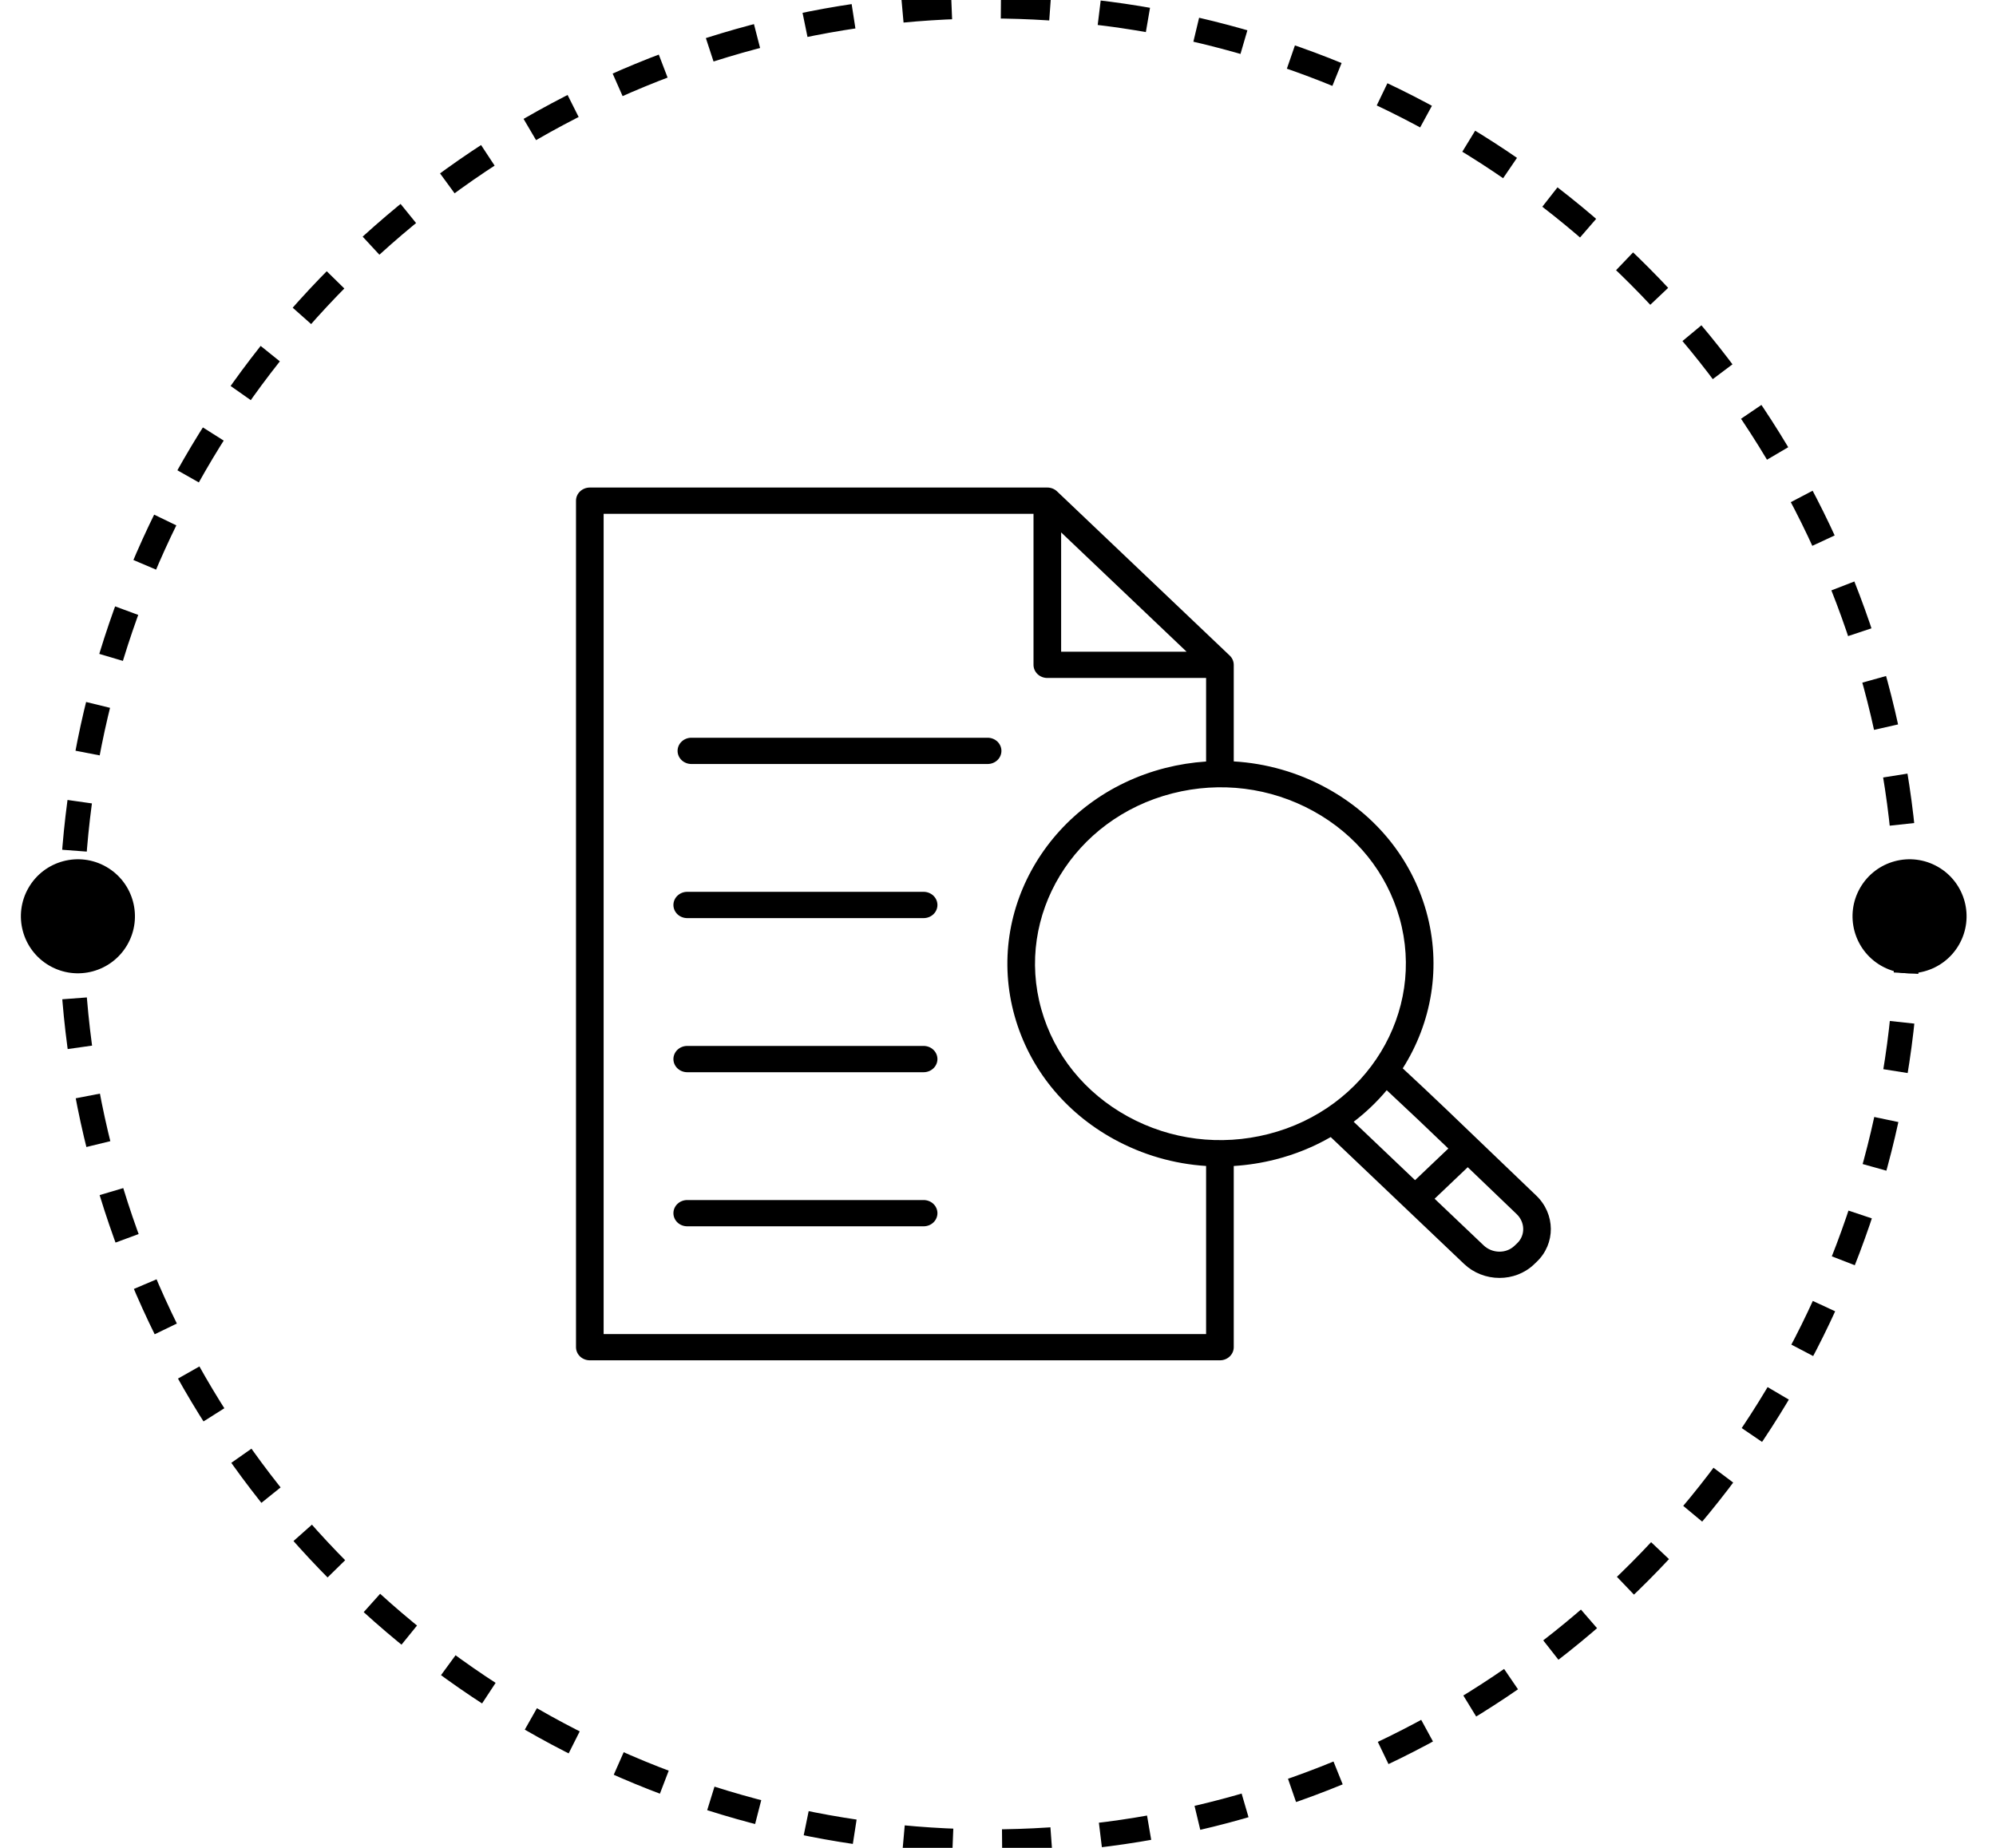 <svg width="81" height="75" viewBox="0 0 81 75" fill="none" xmlns="http://www.w3.org/2000/svg">
<circle cx="40.154" cy="37.5" r="37.25" stroke="black" strokeWidth="0.5" stroke-dasharray="2 2"/>
<circle cx="3.162" cy="37.19" r="2.314" transform="rotate(30 3.162 37.19)" fill="black"/>
<circle cx="77.492" cy="37.19" r="2.314" transform="rotate(30 77.492 37.19)" fill="black"/>
<path d="M40.639 30.476C40.639 30.617 40.58 30.753 40.475 30.853C40.37 30.953 40.227 31.009 40.079 31.009H28.058C27.909 31.009 27.767 30.953 27.661 30.853C27.556 30.753 27.497 30.617 27.497 30.476C27.497 30.335 27.556 30.199 27.661 30.099C27.767 29.999 27.909 29.943 28.058 29.943H40.079C40.227 29.943 40.37 29.999 40.475 30.099C40.58 30.199 40.639 30.335 40.639 30.476ZM37.481 36.197H27.889C27.74 36.197 27.597 36.254 27.492 36.354C27.387 36.454 27.328 36.589 27.328 36.731C27.328 36.872 27.387 37.008 27.492 37.108C27.597 37.208 27.74 37.264 27.889 37.264H37.481C37.63 37.264 37.773 37.208 37.878 37.108C37.983 37.008 38.042 36.872 38.042 36.731C38.042 36.589 37.983 36.454 37.878 36.354C37.773 36.254 37.63 36.197 37.481 36.197ZM37.481 42.452H27.889C27.74 42.452 27.597 42.508 27.492 42.608C27.387 42.708 27.328 42.844 27.328 42.985C27.328 43.127 27.387 43.262 27.492 43.362C27.597 43.462 27.74 43.519 27.889 43.519H37.481C37.63 43.519 37.773 43.462 37.878 43.362C37.983 43.262 38.042 43.127 38.042 42.985C38.042 42.844 37.983 42.708 37.878 42.608C37.773 42.508 37.63 42.452 37.481 42.452ZM37.481 48.707H27.889C27.74 48.707 27.597 48.763 27.492 48.863C27.387 48.963 27.328 49.099 27.328 49.24C27.328 49.382 27.387 49.517 27.492 49.617C27.597 49.717 27.74 49.773 27.889 49.773H37.481C37.63 49.773 37.773 49.717 37.878 49.617C37.983 49.517 38.042 49.382 38.042 49.24C38.042 49.099 37.983 48.963 37.878 48.863C37.773 48.763 37.63 48.707 37.481 48.707ZM62.359 51.216L62.249 51.321C61.865 51.686 61.36 51.868 60.852 51.868C60.585 51.868 60.321 51.818 60.074 51.72C59.827 51.623 59.603 51.48 59.414 51.3L54.002 46.151C53.305 46.553 52.552 46.858 51.764 47.058C51.209 47.2 50.64 47.289 50.067 47.325V54.679C50.067 54.82 50.008 54.956 49.902 55.056C49.797 55.156 49.655 55.212 49.506 55.212H23.936C23.787 55.212 23.644 55.156 23.539 55.056C23.434 54.956 23.375 54.82 23.375 54.679V20.322C23.375 20.18 23.434 20.044 23.539 19.945C23.644 19.845 23.787 19.788 23.936 19.788H42.502C42.65 19.788 42.793 19.845 42.898 19.945L49.902 26.607C50.008 26.707 50.066 26.843 50.067 26.984V30.904C51.383 30.981 52.674 31.347 53.85 31.993C55.849 33.091 57.28 34.864 57.878 36.986C58.51 39.232 58.097 41.514 56.925 43.362C58.111 44.459 59.296 45.6 60.445 46.706C61.065 47.303 61.707 47.92 62.337 48.52C63.125 49.269 63.135 50.479 62.359 51.216ZM43.062 26.451H48.153L43.062 21.609V26.451ZM48.945 54.146V47.324C47.643 47.241 46.368 46.875 45.204 46.236C43.204 45.138 41.774 43.365 41.176 41.243C39.942 36.863 42.685 32.345 47.289 31.171C47.831 31.033 48.386 30.945 48.945 30.908V27.517H42.502C42.353 27.517 42.21 27.461 42.105 27.361C42 27.261 41.941 27.126 41.941 26.984V20.855H24.496V54.146H48.945ZM56.795 37.262C56.275 35.416 55.03 33.872 53.289 32.916C51.548 31.96 49.521 31.706 47.58 32.201C43.572 33.223 41.185 37.155 42.259 40.967C42.779 42.814 44.024 44.357 45.765 45.313C47.505 46.269 49.533 46.523 51.474 46.028C55.482 45.007 57.869 41.074 56.795 37.262ZM54.934 45.53L57.425 47.9L58.775 46.616C57.95 45.824 57.112 45.026 56.275 44.249C55.879 44.722 55.429 45.151 54.934 45.53ZM61.544 49.274C60.912 48.672 60.269 48.053 59.647 47.455L59.563 47.374L58.218 48.654L60.207 50.546C60.557 50.879 61.118 50.889 61.456 50.567L61.567 50.462C61.905 50.14 61.895 49.607 61.544 49.274Z" fill="black"/>
</svg>

